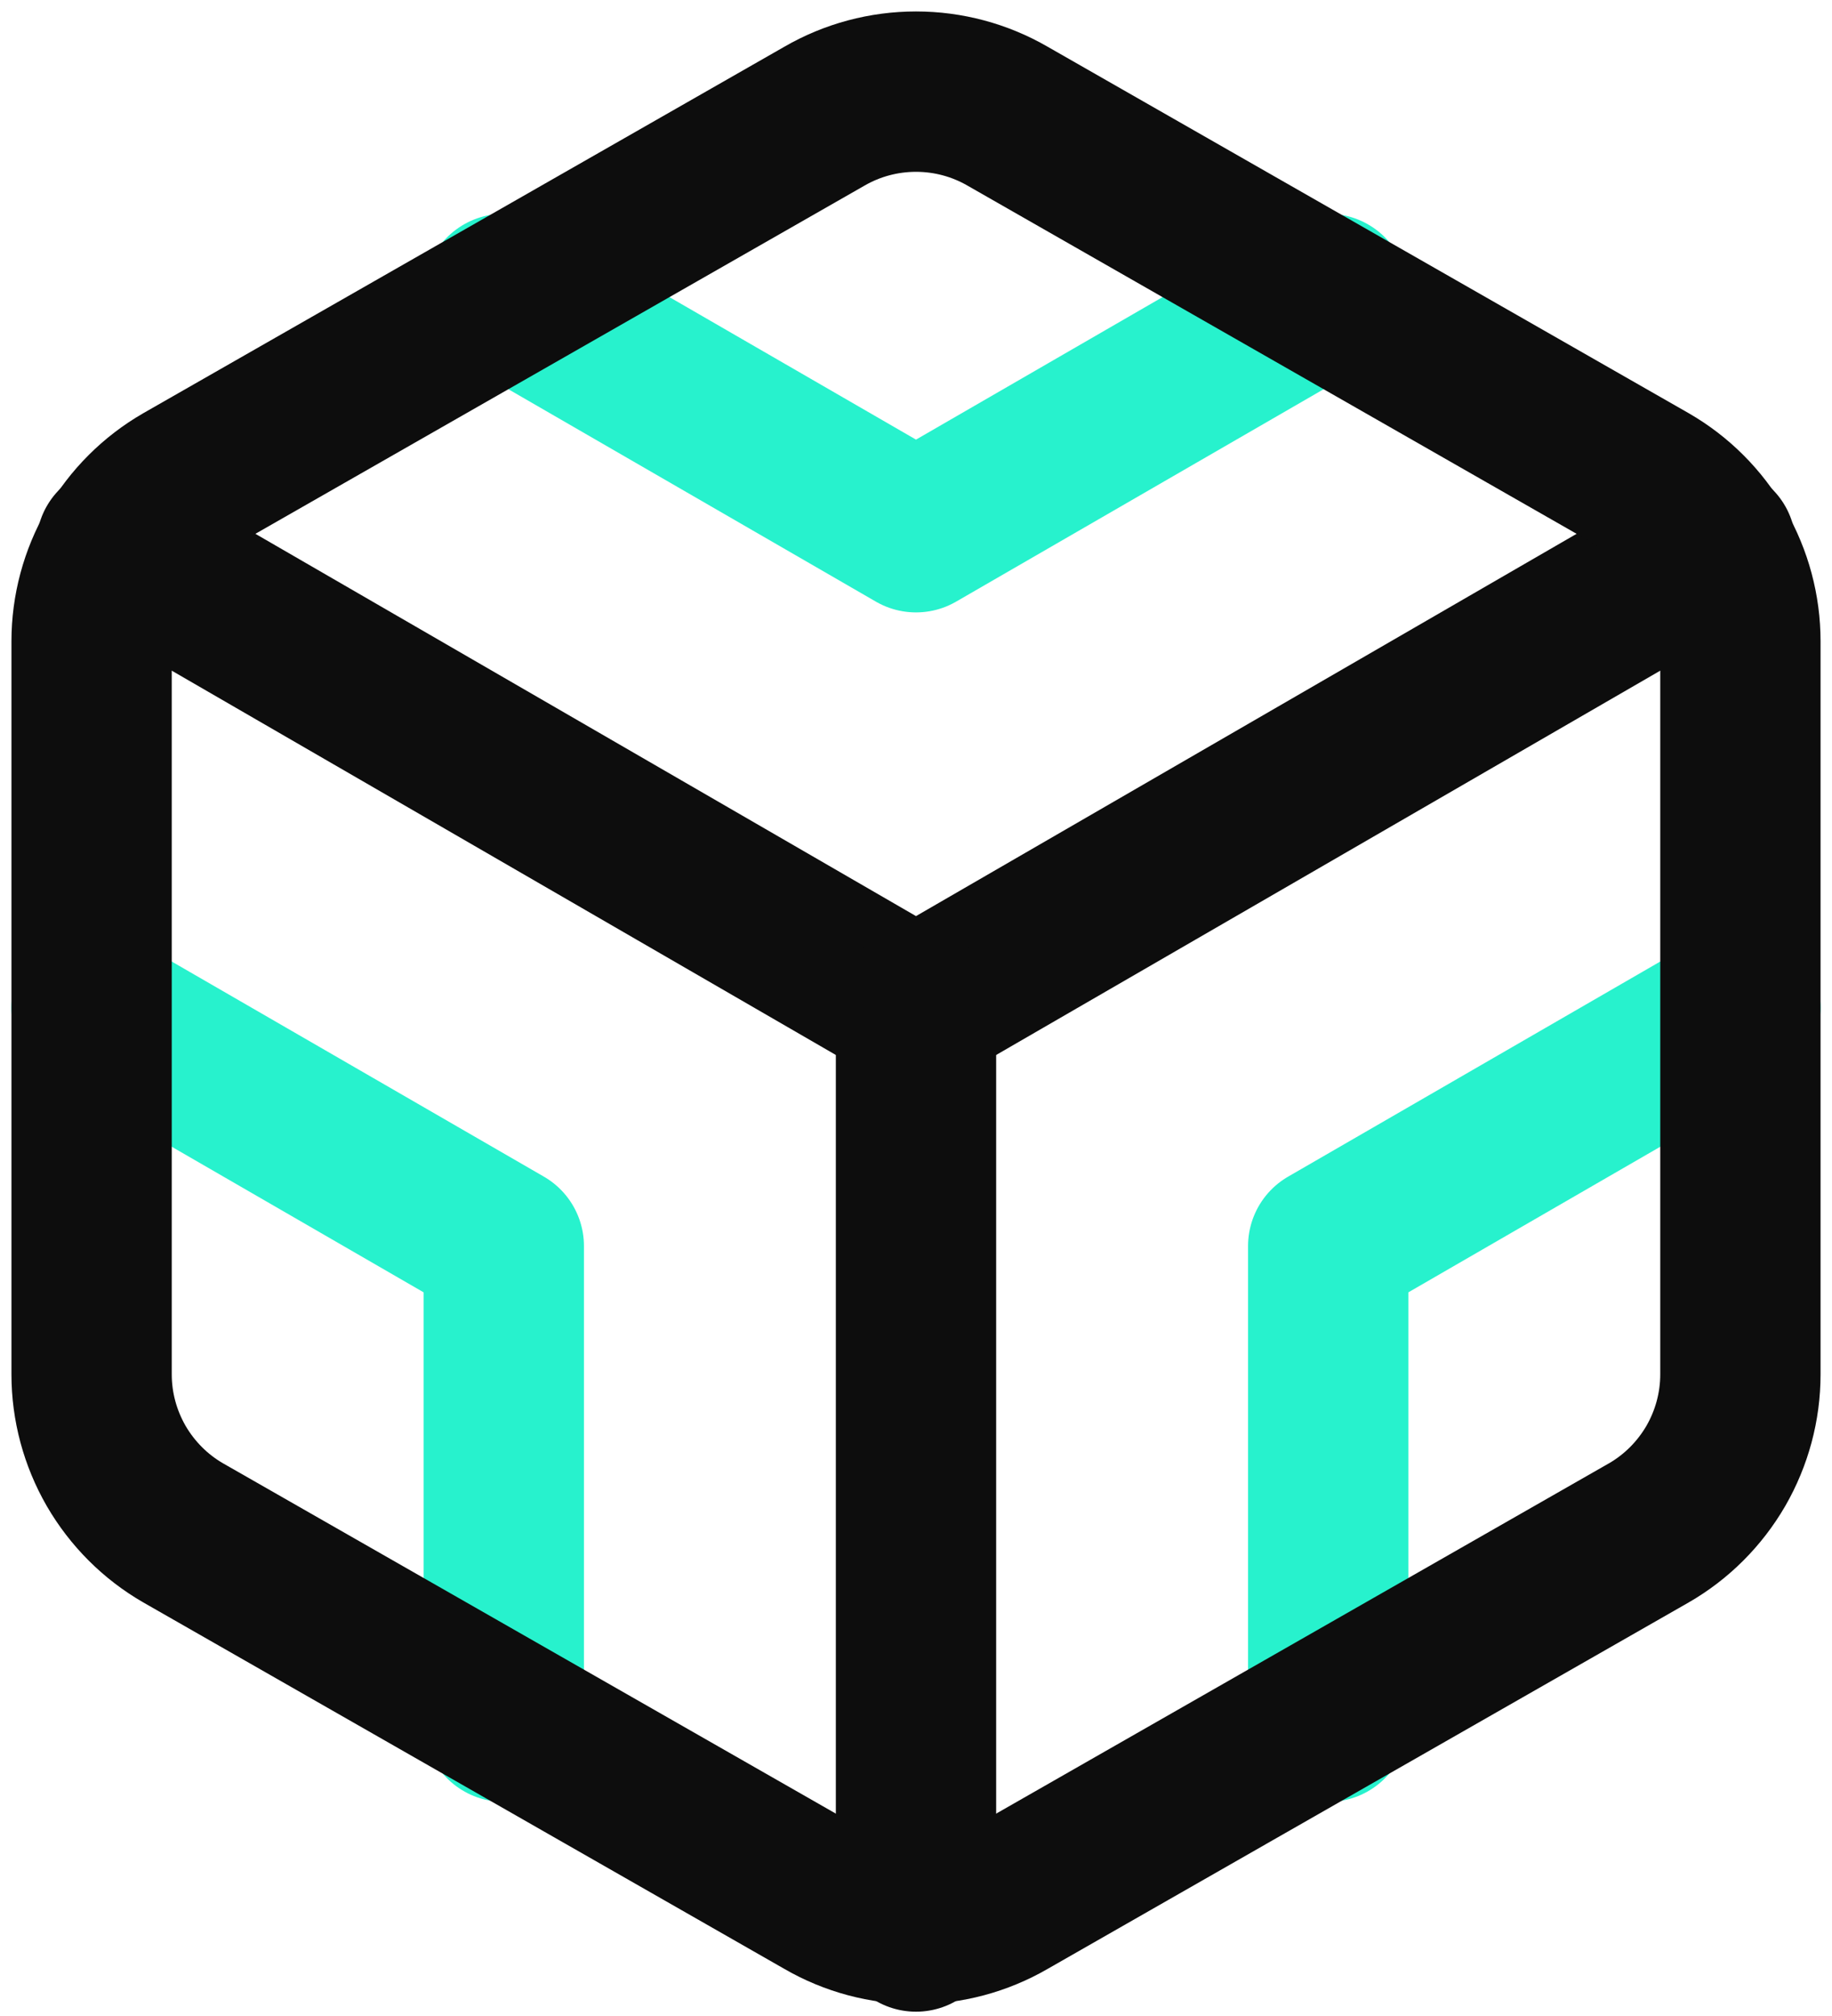 <svg width="20" height="22" viewBox="0 0 20 22" fill="none" xmlns="http://www.w3.org/2000/svg">
<path d="M1.27 5.958L10 11.008L18.73 5.958" stroke="#0D0D0D" stroke-width="1.75" stroke-linecap="round" stroke-linejoin="round"/>
<path d="M10 21.078V10.998" stroke="#0D0D0D" stroke-width="1.75" stroke-linecap="round" stroke-linejoin="round"/>
<path d="M5.5 18.788V13.598L1 10.998" stroke="#27F2CD" stroke-width="1.75" stroke-linecap="round" stroke-linejoin="round"/>
<path d="M19 10.998L14.5 13.598V18.788" stroke="#27F2CD" stroke-width="1.75" stroke-linecap="round" stroke-linejoin="round"/>
<path d="M5.5 3.208L10 5.808L14.5 3.208" stroke="#27F2CD" stroke-width="1.75" stroke-linecap="round" stroke-linejoin="round"/>
<path d="M19 14.998V6.998C19 6.647 18.907 6.303 18.732 5.999C18.556 5.695 18.304 5.443 18 5.268L11 1.268C10.696 1.092 10.351 1 10 1C9.649 1 9.304 1.092 9 1.268L2 5.268C1.696 5.443 1.444 5.695 1.268 5.999C1.093 6.303 1 6.647 1 6.998V14.998C1 15.349 1.093 15.693 1.268 15.997C1.444 16.3 1.696 16.553 2 16.728L9 20.728C9.304 20.904 9.649 20.996 10 20.996C10.351 20.996 10.696 20.904 11 20.728L18 16.728C18.304 16.553 18.556 16.3 18.732 15.997C18.907 15.693 19 15.349 19 14.998Z" stroke="#0D0D0D" stroke-width="1.75" stroke-linecap="round" stroke-linejoin="round"/>
</svg>

